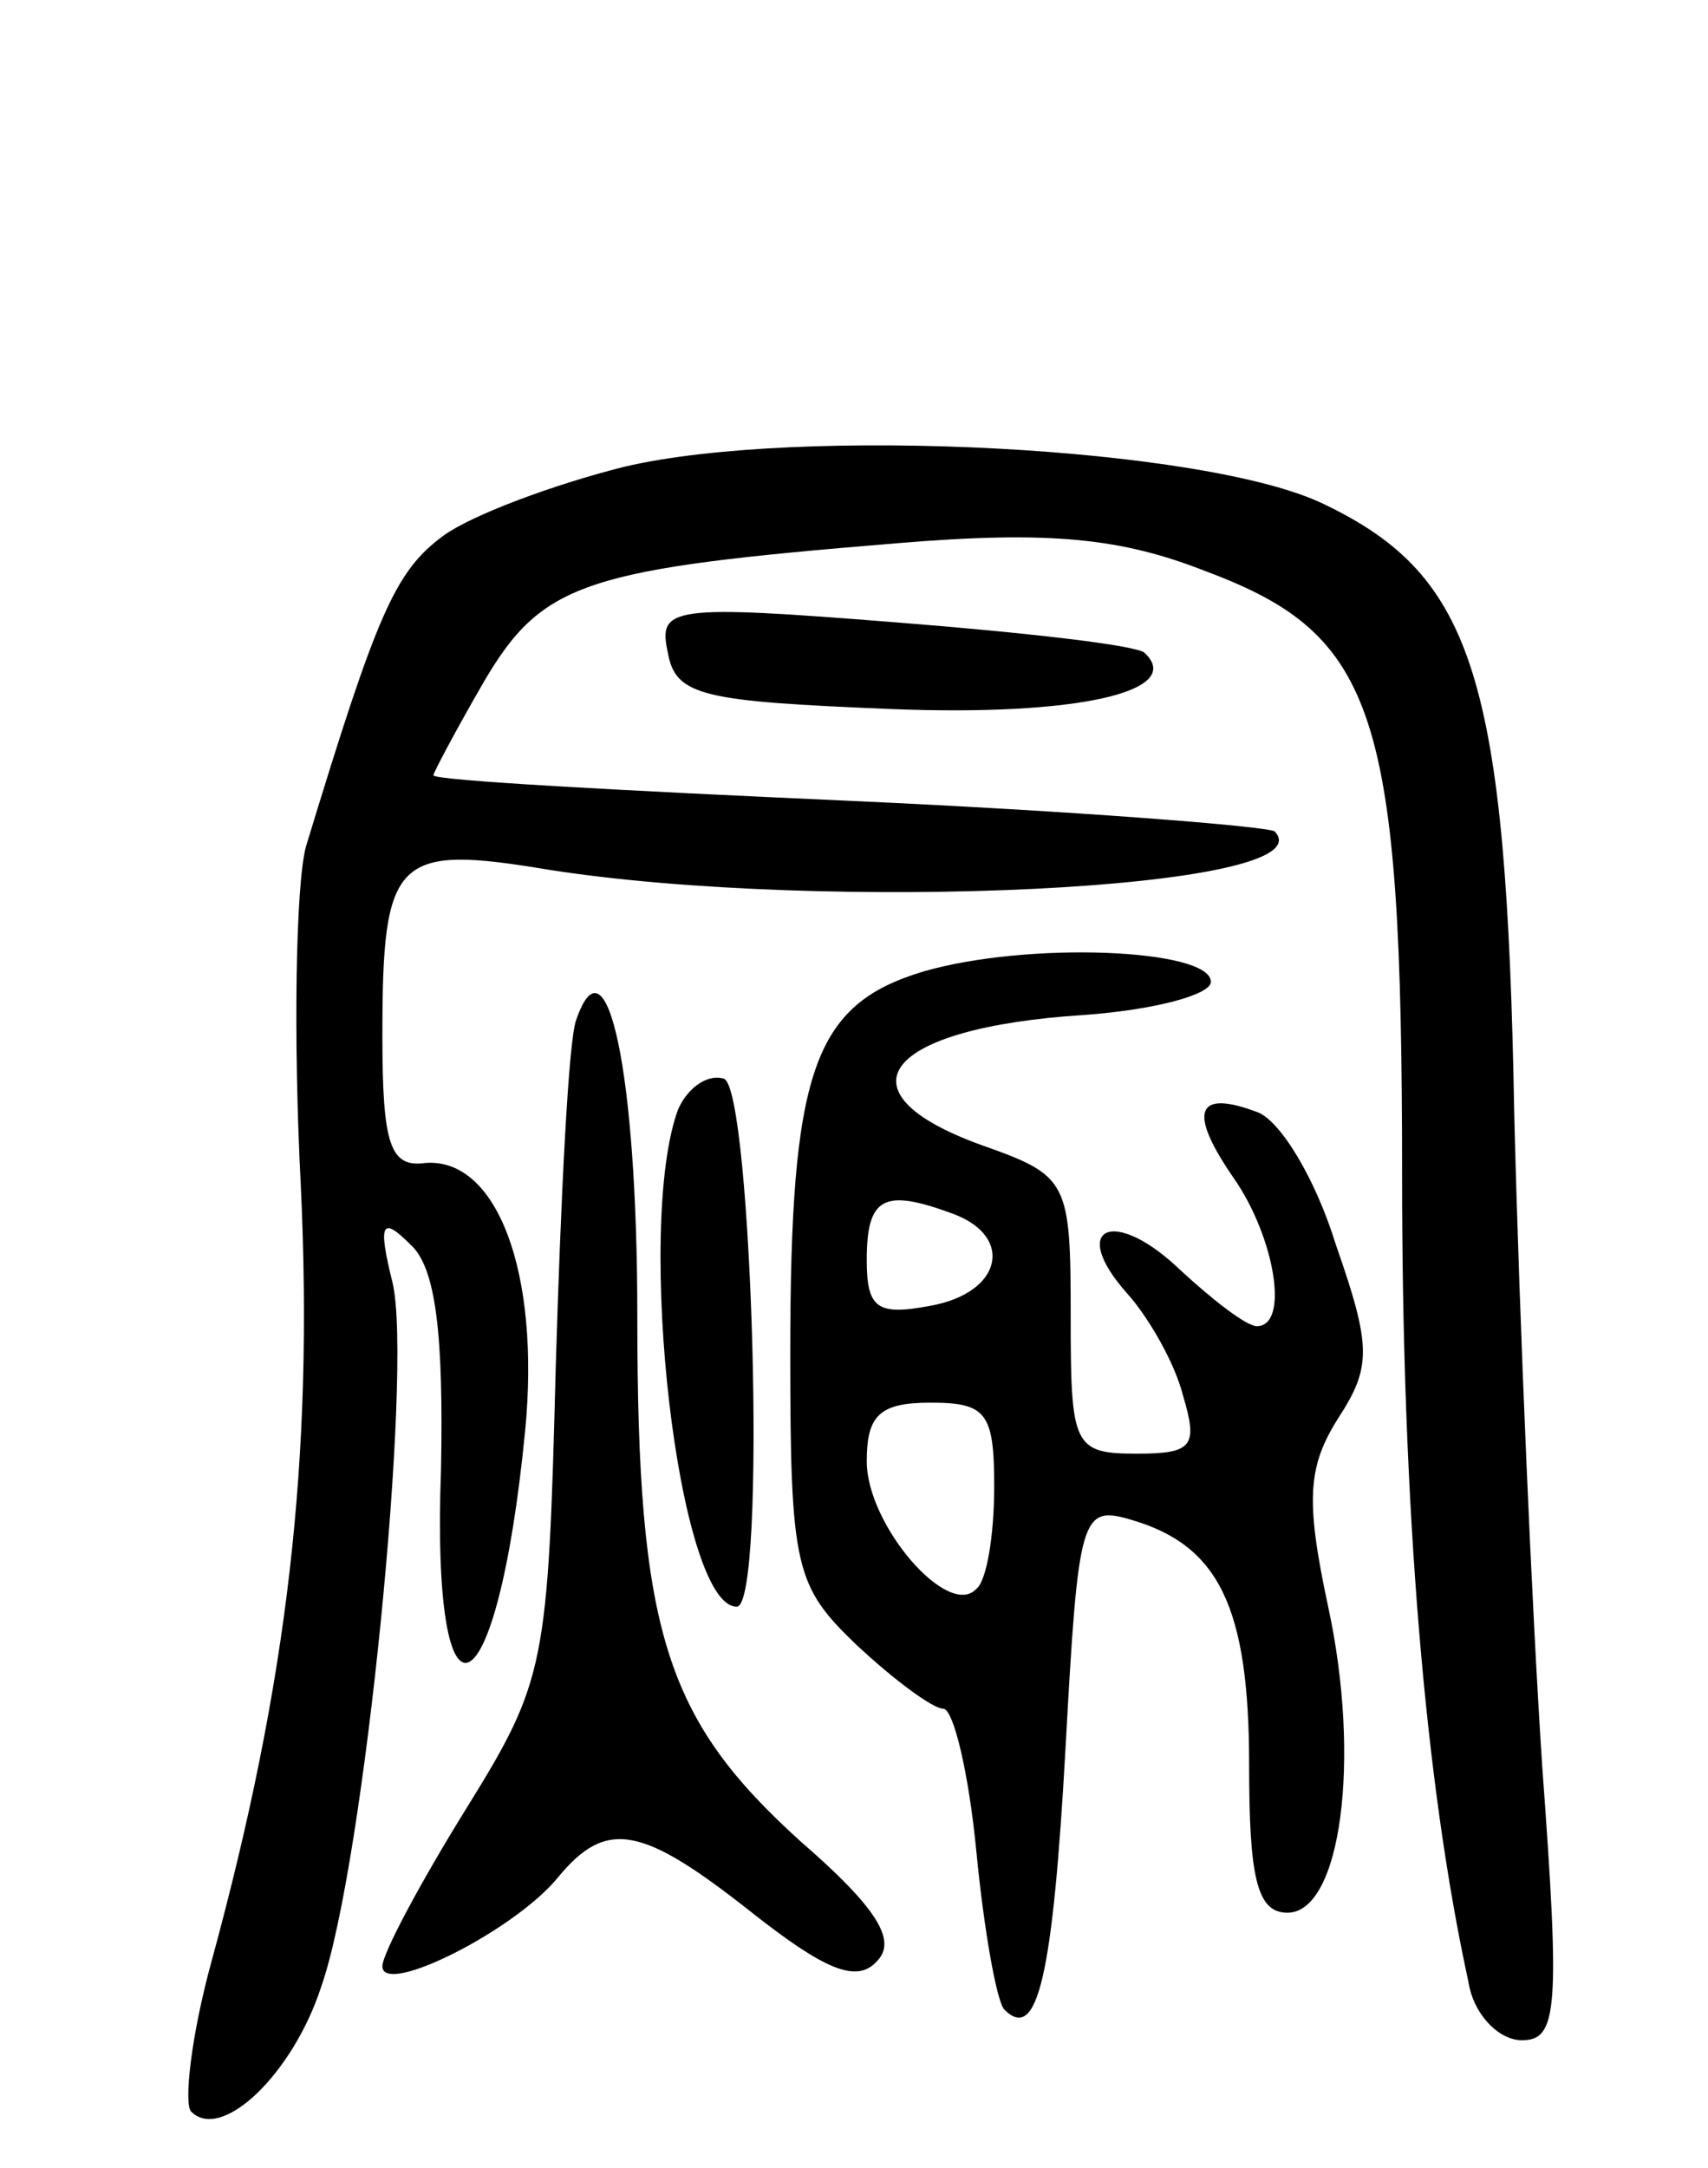 <svg version="1.0" xmlns="http://www.w3.org/2000/svg"
 width="67pt" height="85pt" viewBox="0 0 67 85"
 preserveAspectRatio="xMidYMid meet">
<g transform="translate(0,85) scale(0.1,-0.1)"
fill="#000000" stroke="none">
<path d="M245 667 c-28 -7 -60 -19 -71 -27 -19 -14 -26 -30 -54 -122 -4 -15
-5 -75 -2 -133 5 -107 -5 -194 -35 -304 -8 -29 -11 -56 -8 -59 12 -12 40 15
51 49 17 48 36 242 28 276 -6 24 -4 26 7 15 10 -9 13 -35 12 -88 -4 -109 22
-98 33 15 6 62 -11 107 -39 105 -14 -2 -17 7 -17 50 0 70 5 75 65 65 108 -17
307 -8 285 15 -3 2 -78 8 -167 12 -90 4 -163 8 -163 10 0 1 9 18 20 37 23 39
40 44 162 54 60 5 88 2 121 -11 67 -25 77 -55 77 -237 0 -131 9 -238 26 -316
2 -13 12 -23 21 -23 14 0 15 12 8 107 -4 60 -9 175 -11 256 -3 171 -16 211
-74 239 -46 23 -207 31 -275 15z"/>
<path d="M262 594 c3 -17 14 -19 87 -22 74 -3 116 7 100 22 -3 3 -47 8 -98 12
-88 7 -93 6 -89 -12z"/>
<path d="M362 469 c-43 -13 -52 -39 -52 -150 0 -84 2 -91 26 -114 15 -14 30
-25 34 -25 4 0 10 -25 13 -56 3 -31 8 -59 11 -62 13 -13 19 13 24 103 5 91 6
95 26 89 34 -10 46 -34 46 -96 0 -44 3 -58 15 -58 21 0 29 60 16 120 -9 42 -8
55 4 74 13 20 13 28 -1 68 -8 26 -22 49 -31 52 -24 9 -27 0 -9 -26 16 -23 22
-58 9 -58 -4 0 -17 10 -30 22 -26 25 -44 17 -21 -9 9 -10 19 -28 22 -40 6 -20
4 -23 -18 -23 -25 0 -26 3 -26 54 0 53 -1 55 -35 67 -58 21 -38 46 40 51 28 2
50 8 50 13 0 13 -72 16 -113 4z m12 -95 c24 -9 19 -31 -9 -36 -21 -4 -25 -1
-25 18 0 25 7 28 34 18z m16 -107 c0 -19 -3 -37 -7 -40 -11 -12 -43 25 -43 50
0 18 5 23 25 23 22 0 25 -4 25 -33z"/>
<path d="M226 450 c-3 -8 -6 -69 -8 -136 -3 -117 -4 -123 -35 -173 -18 -29
-33 -57 -33 -62 0 -12 52 14 69 35 19 23 33 20 76 -14 28 -22 41 -28 49 -19 8
8 0 21 -30 47 -53 48 -64 82 -64 206 0 96 -12 151 -24 116z"/>
<path d="M266 415 c-17 -46 0 -195 23 -195 12 0 6 203 -5 207 -6 2 -14 -3 -18
-12z"/>
</g>
</svg>
